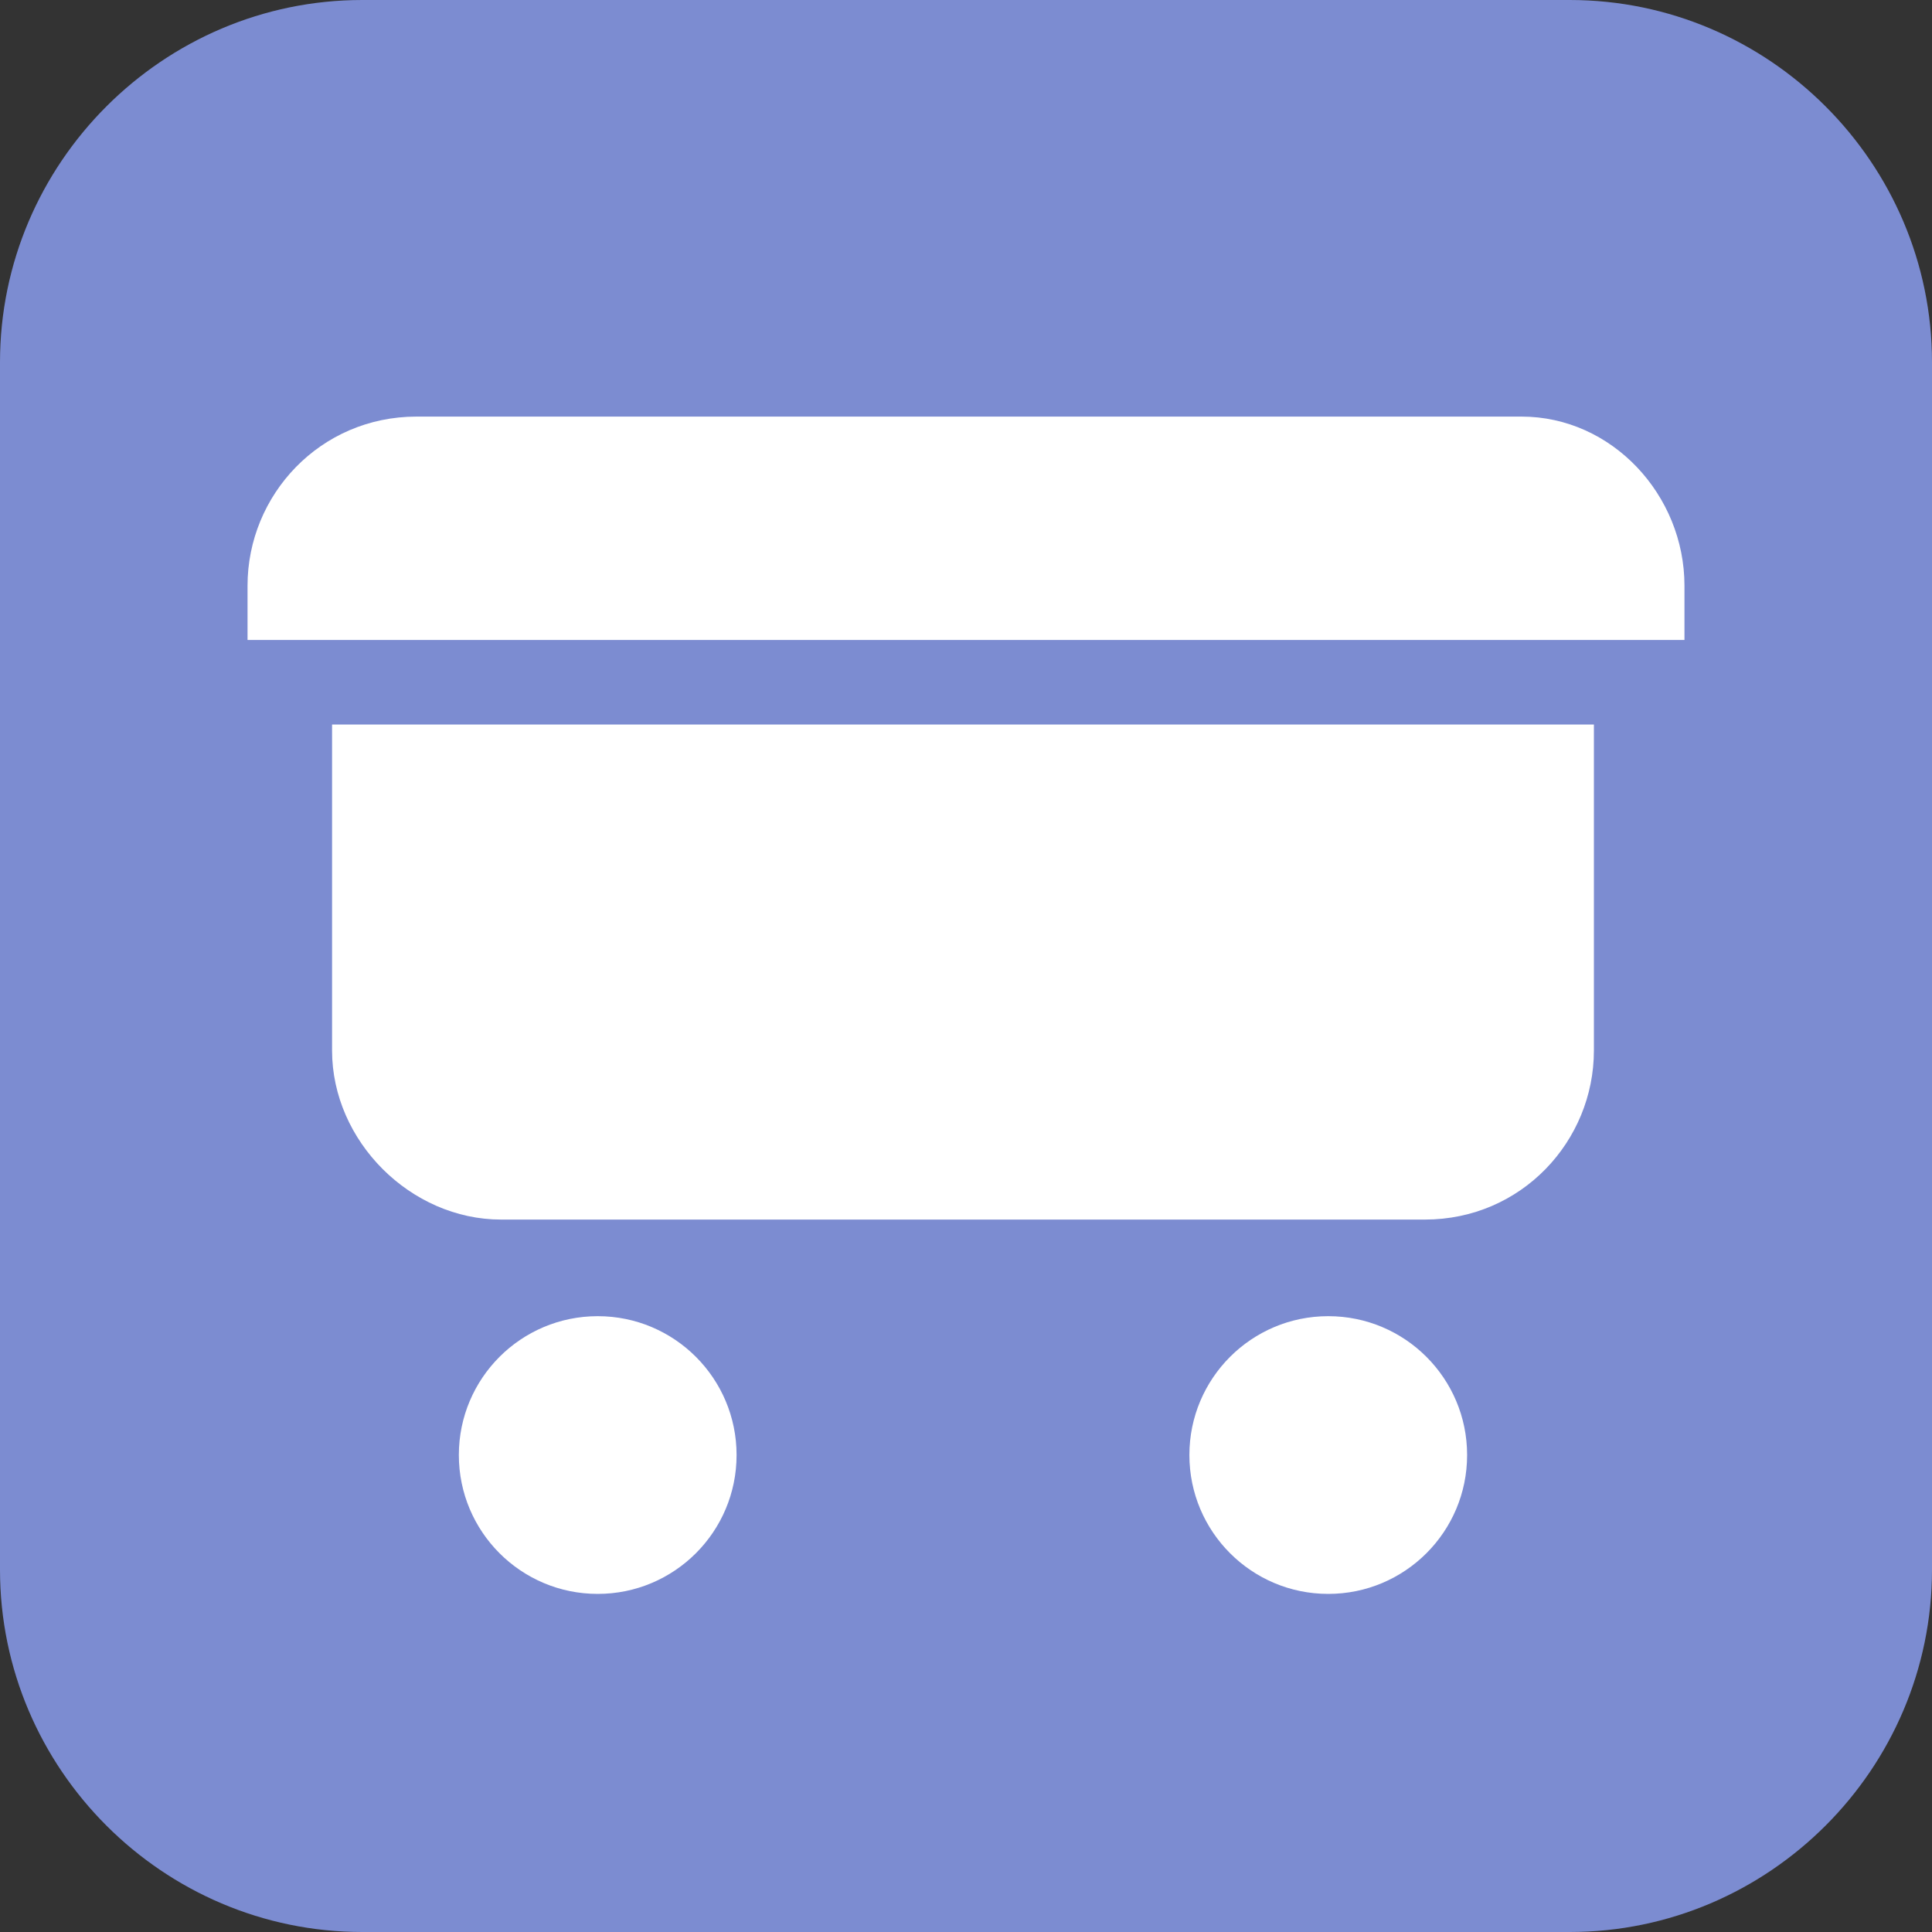 <?xml version="1.0" encoding="utf-8"?>
<!-- Generator: Adobe Illustrator 26.5.0, SVG Export Plug-In . SVG Version: 6.00 Build 0)  -->
<svg version="1.1" id="Ebene_1" xmlns="http://www.w3.org/2000/svg" xmlns:xlink="http://www.w3.org/1999/xlink" x="0px" y="0px"
	 viewBox="0 0 32 32" style="enable-background:new 0 0 32 32;" xml:space="preserve">
<rect x="0" y="0" width="32" height="32" fill="#333333" stroke="none"/>
<style type="text/css">
	.st0{fill:#7C8CD1;}
	.st1{fill:#FFFFFF;}
</style>
<g id="Ebene_2_00000031928156220346773260000015179110279033141642_">
	<g id="aktiv">
		<path class="st0" d="M6,0h20c3.3,0,6,2.7,6,6v20c0,3.3-2.7,6-6,6H6c-3.3,0-6-2.7-6-6V6C0,2.7,2.7,0,6,0z"/>
	</g>
	<g id="Icons">
		<path class="st1" d="M27.9,9.7v0.9H4.1V9.7c0-1.5,1.2-2.8,2.8-2.8h18.3C26.7,6.9,27.9,8.2,27.9,9.7z"/>
		<path class="st1" d="M26.4,12v5.4c0,1.5-1.2,2.8-2.8,2.8H8.3c-1.5,0-2.8-1.3-2.8-2.8V12H26.4z"/>
		<ellipse class="st1" cx="9.9" cy="24.1" rx="2.3" ry="2.3"/>
		<ellipse class="st1" cx="22" cy="24.1" rx="2.3" ry="2.3"/>
	</g>
</g>
</svg>

